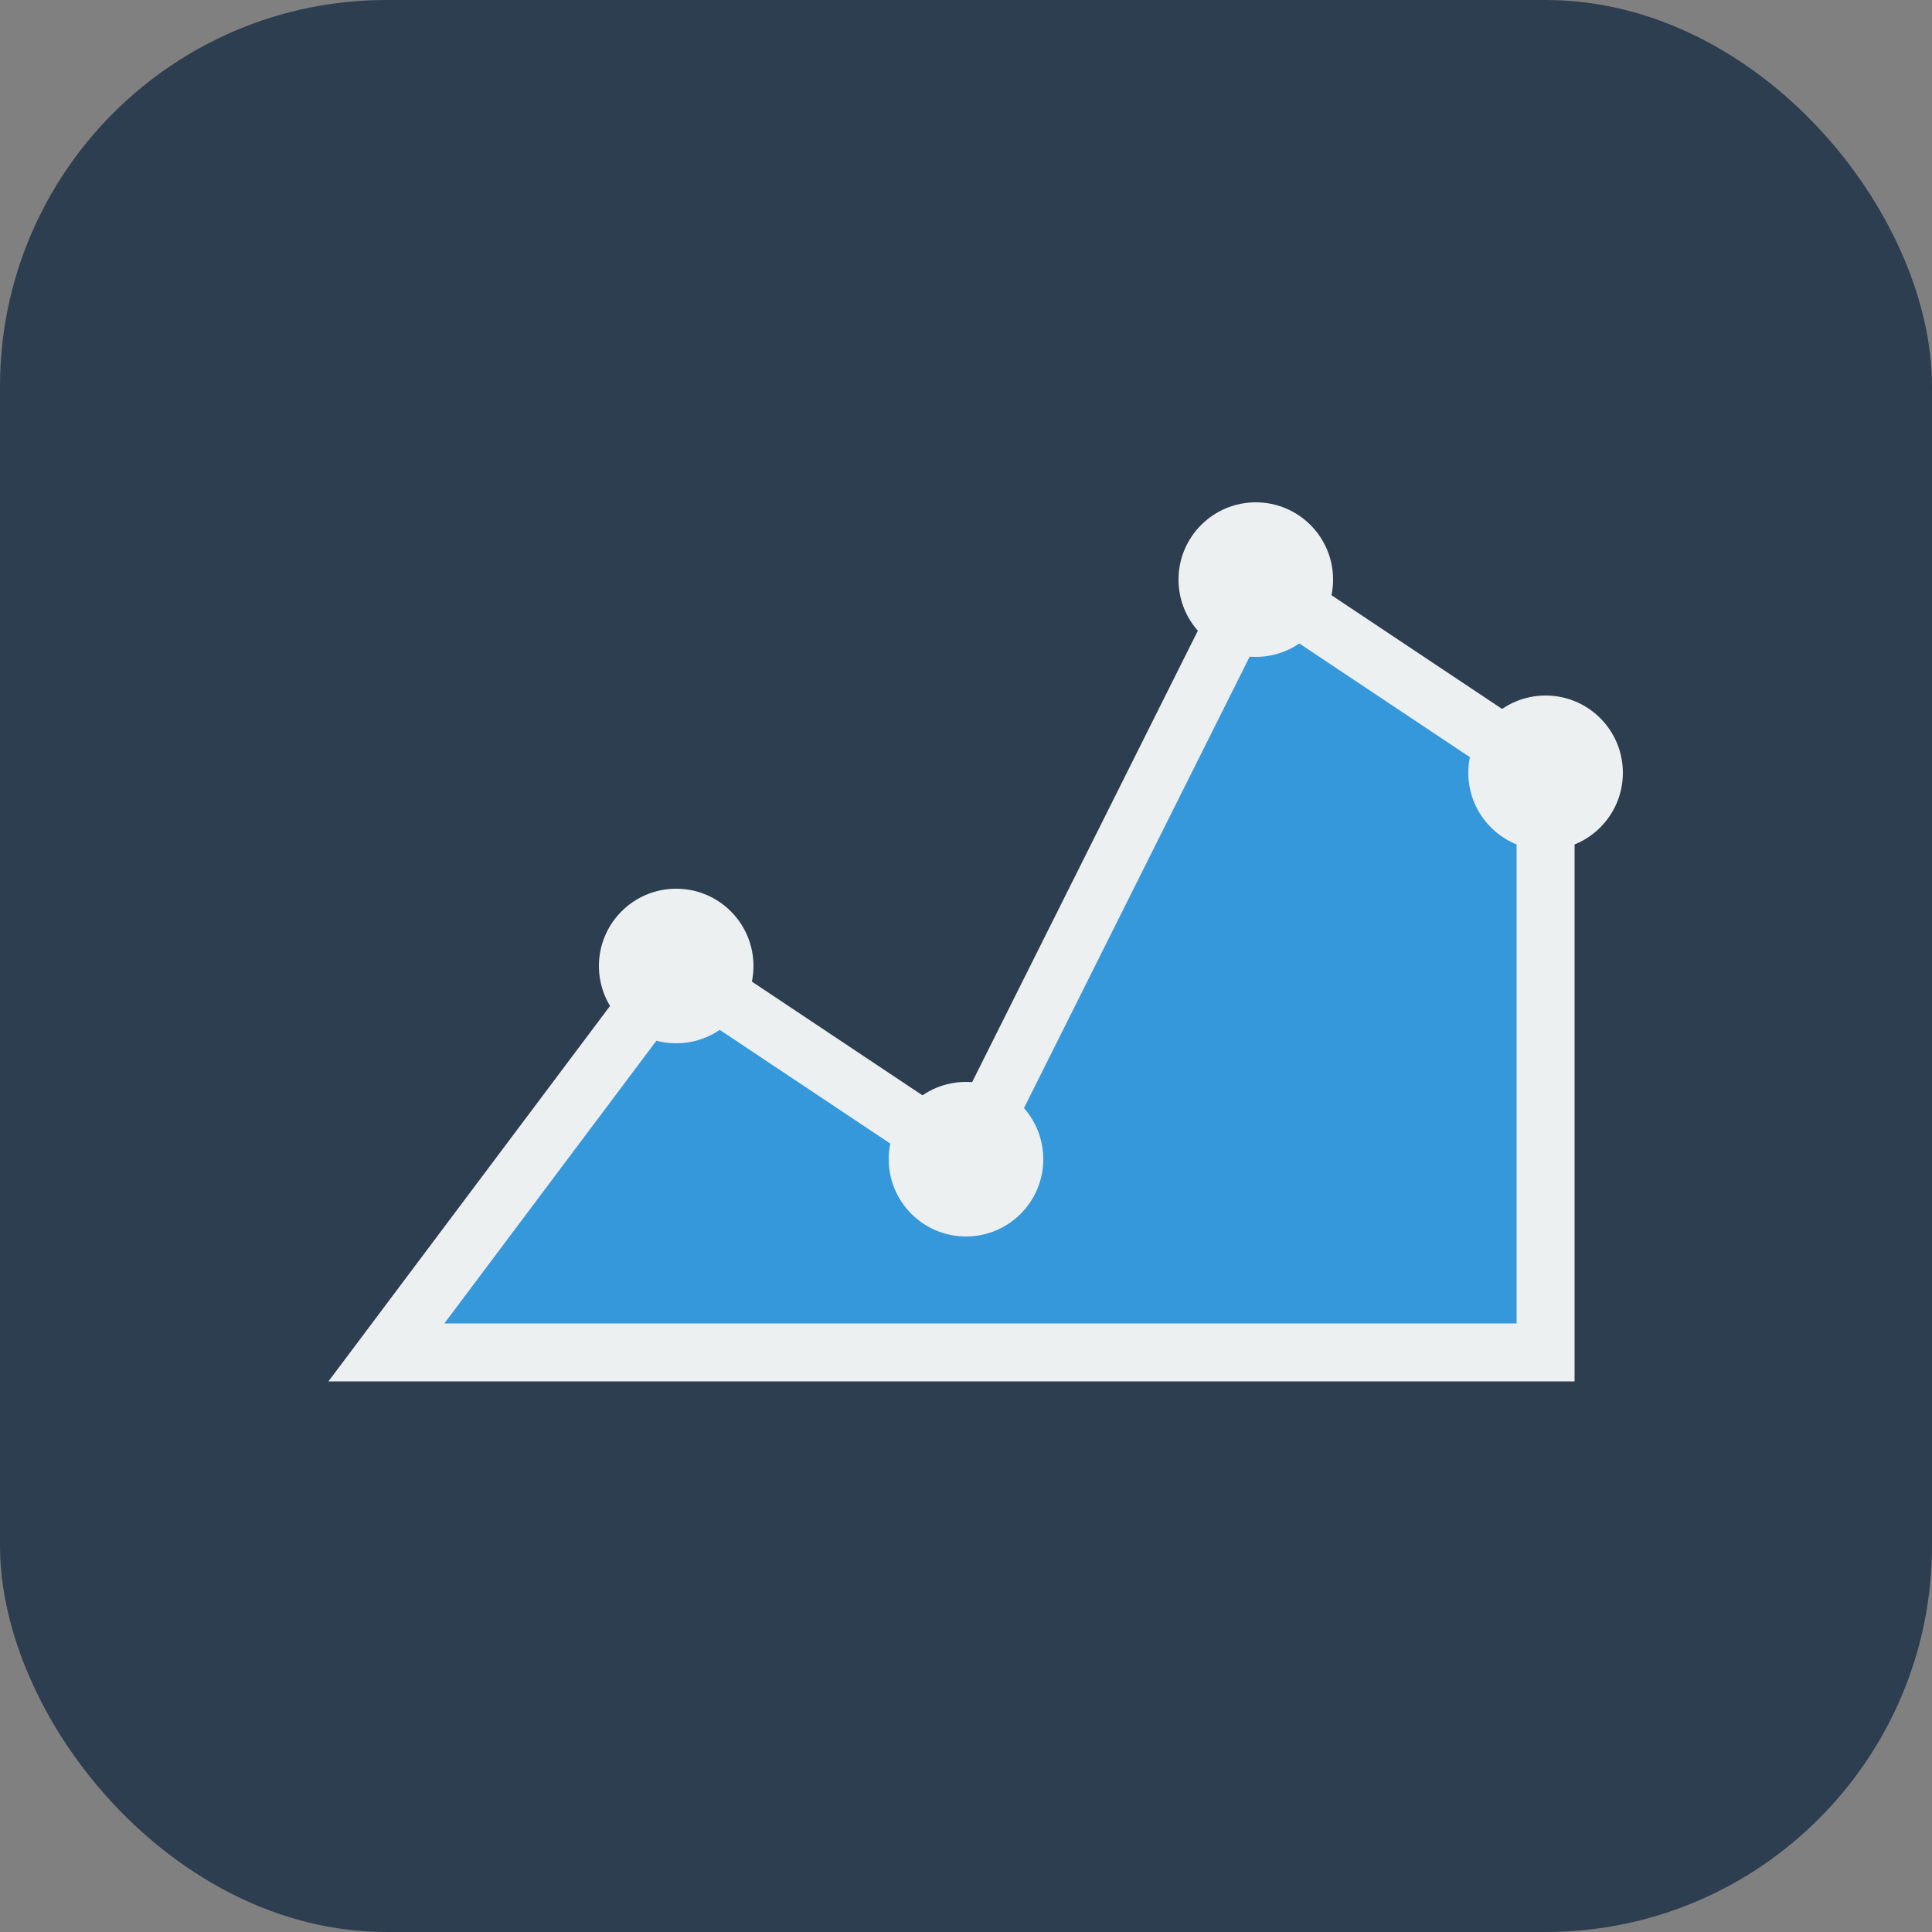 <svg xmlns="http://www.w3.org/2000/svg" viewBox="0 0 100 100">
  <rect x="0" y="0" width="100" height="100" fill="#808080" stroke="none"/>
  <rect width="100" height="100" rx="20" fill="#2c3e50"/>
  <path d="M20 70 L35 50 L50 60 L65 30 L80 40 L80 70 Z" fill="#3498db" stroke="#ecf0f1" stroke-width="3"/>
  <circle cx="35" cy="50" r="4" fill="#ecf0f1"/>
  <circle cx="50" cy="60" r="4" fill="#ecf0f1"/>
  <circle cx="65" cy="30" r="4" fill="#ecf0f1"/>
  <circle cx="80" cy="40" r="4" fill="#ecf0f1"/>
</svg>
